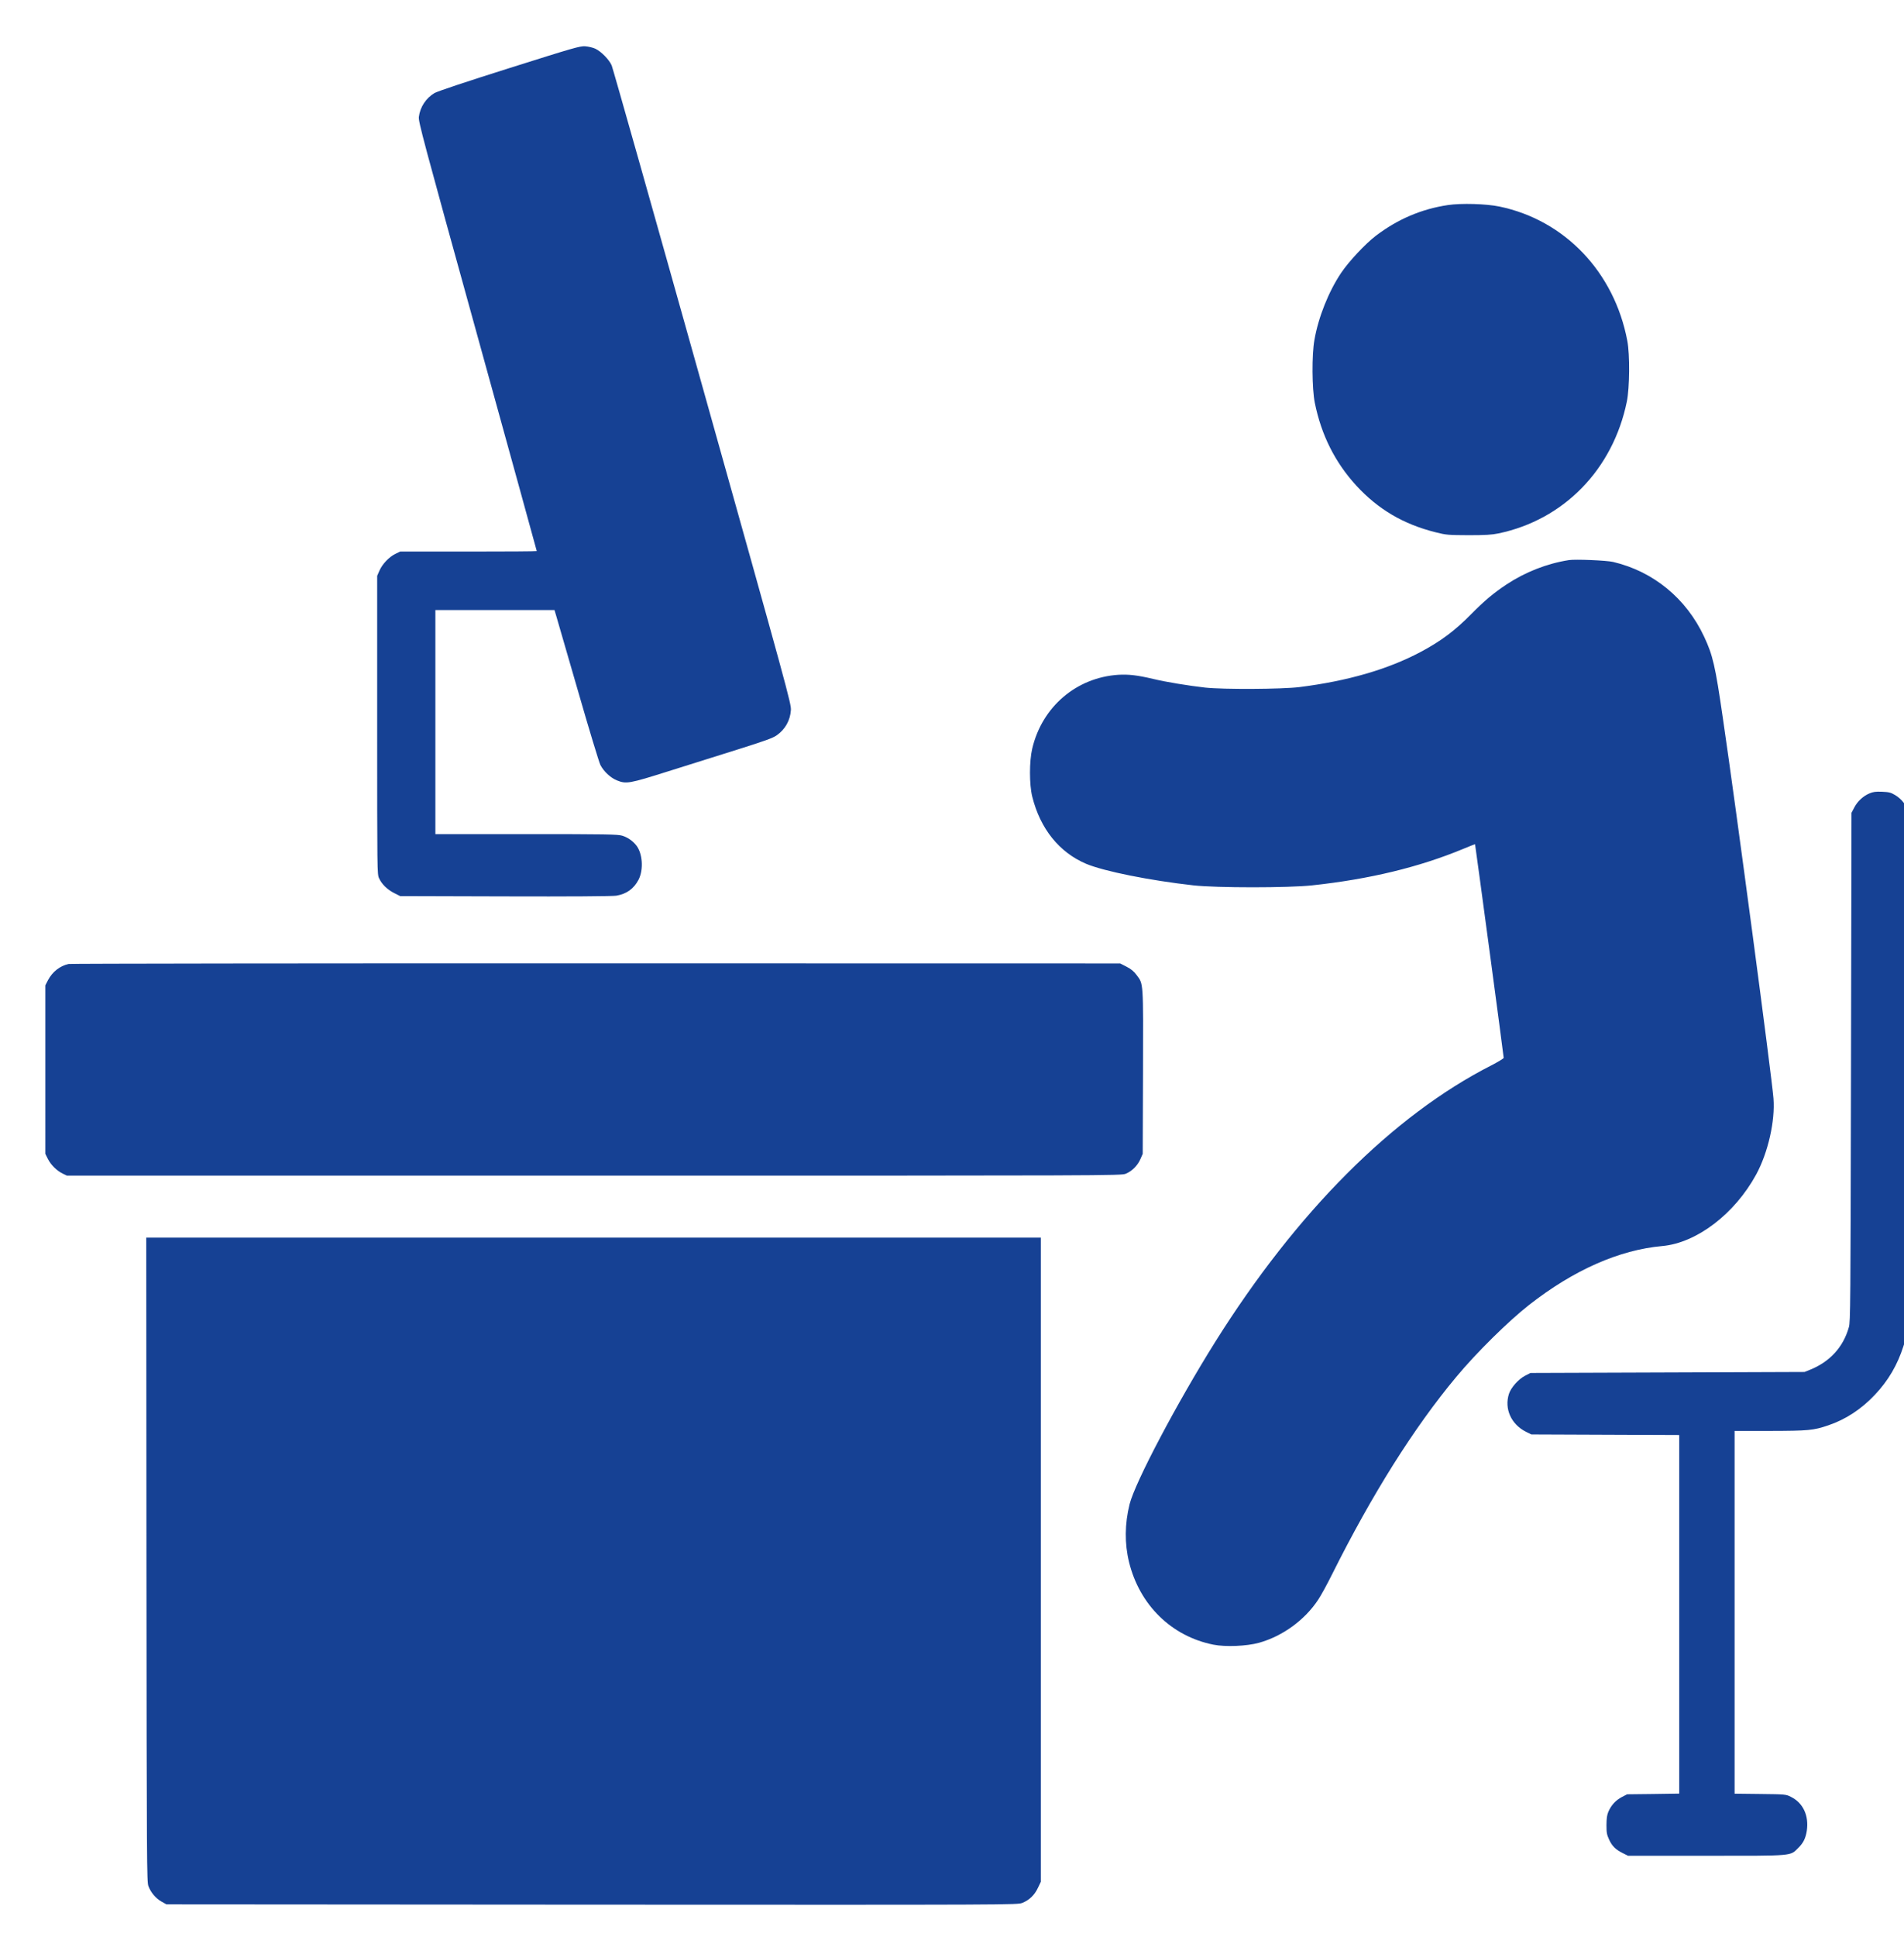 <?xml version="1.0" encoding="utf-8"?>
<!-- Generator: Adobe Illustrator 27.8.1, SVG Export Plug-In . SVG Version: 6.00 Build 0)  -->
<svg version="1.1" id="Livello_1" xmlns="http://www.w3.org/2000/svg" xmlns:xlink="http://www.w3.org/1999/xlink" x="0px" y="0px"
	 viewBox="0 0 575 584.7" style="enable-background:new 0 0 575 584.7;" xml:space="preserve">
<style type="text/css">
	.st0{fill:#164194;}
</style>
<g id="id3:id1:id1" transform="matrix(1.25,0,0,1.25,1300.0,0.0)">
	<g transform="translate(-11.423,753.466) scale(0.036,-0.038)">
		<path class="st0" d="M-25152,19395.7c-288.5-86.3-482.6-147.4-503.4-158.8c-56.7-31.5-97-88.8-105.2-151.8
			c-3.8-29.6,25.2-132.3,393.7-1393.6c218.6-749.1,397.5-1363.3,397.5-1365.2c0-1.9-206-3.1-458-3.1h-458.6l-32.8-15.1
			c-42.2-19.5-86.9-64.3-106.5-106.5l-15.1-32.8v-947.5c0-937.4,0-948.1,12.6-974c18.9-38.4,54.2-71.2,100.8-93.9l40.9-19.5
			l705.6-1.9c428.4-1.3,720.7,0.6,744.7,4.4c69.3,10.7,117.8,44.1,149.9,102.1c34.7,64.9,26.5,170.1-17.6,219.9
			c-24.6,28.3-57.3,49.1-92,59.2c-30.2,8.8-104.6,10.1-644.5,10.1h-609.8v711.9v711.9h400h399.4l13.2-42.2
			c7.6-23.9,73.1-238.1,146.2-477.5c72.5-238.8,139.9-448.6,148.7-464.9c22.1-41,69.3-82.5,112.1-98.3
			c61.7-23.3,81.3-20.2,344.6,58.6c132.3,39.7,342.7,102.1,467.5,139.2c179.5,53.5,233.7,71.8,259.6,89.5
			c56.1,37.2,90.1,94.5,94.5,159.4c3.2,39.7-19.5,117.8-592.8,2053.8c-327.6,1106.9-602.3,2026.7-609.8,2043.1
			c-17,37.2-70.6,88.8-110.2,106.5c-16.4,6.9-46.6,13.9-67.4,15.1C-24679.5,19536.2-24722.3,19524.2-25152,19395.7z M-18854.6,18525
			c-178.3-25.2-337.7-90.1-483.8-195.3c-70.6-51-181.4-163.2-233.1-236.2c-83.2-117.2-152.5-281-178.9-425.2
			c-18.3-96.4-16.4-310,2.5-400c44.1-205.4,135.4-377.4,277.8-525.4c146.8-151.2,316.9-246.3,533.6-297.4
			c70.6-17,83.2-17.6,219.9-18.3c114,0,156.9,2.5,201.6,11.3c439.1,86.9,768,407,861.2,837.9c18.9,87.6,20.8,298.6,3.2,385.6
			c-86.9,436.6-419.6,767.3-858.1,853.6C-18598.8,18533.2-18765.1,18537.6-18854.6,18525z M-18042.5,16269
			c-148-22-293.6-76.2-420.2-155.6c-87.6-55.4-147.4-103.3-235-187.1c-109.6-105.8-204.1-172.6-341.5-241.9
			c-219.9-110.2-488.9-184-811.4-222.4c-119.1-13.9-509.7-15.8-633.1-3.2c-107.7,11.3-266.5,35.9-347.8,54.8
			c-107.1,23.9-165.1,30.2-235,26.5c-282.2-17.6-511.6-203.5-577.7-468.7c-20.2-80.6-20.2-228.1,0-305.5
			c53.6-204.1,180.8-354.1,362.2-427.1c119.1-47.2,427.1-105.8,719.5-136.7c155.6-16.4,638.8-16.4,796.9,0
			c384.9,39.1,719.5,115.9,1013.7,231.8c42.8,17,78.8,30.2,79.4,29.6c1.9-3.1,192.8-1349.5,192.2-1357.6c0-3.8-37.8-25.8-83.2-47.9
			c-660.9-318.8-1305.4-930.5-1852.8-1757.1c-256.4-387.4-538-892.7-574.6-1031.3c-32.8-124.7-34-250.1-3.8-367.3
			c70.6-273.4,285.4-472.5,567-525.4c80.6-15.1,222.4-9.5,304.9,12c159.4,42.2,309.3,145.5,399.4,276.6
			c17.6,25.2,58.6,95.8,90.1,156.2c269.6,510.9,550,933.7,834.7,1256.8c136.1,155,350.9,355.3,489.5,458
			c299.2,221.8,604.2,349,892.7,373.6c230.6,19.5,486.4,204.1,630.6,454.9c79.4,138.6,127.9,339.6,115.9,483.2
			c-10.7,134.8-251.4,1849-339.6,2416.7c-51,333.3-67.4,400-126,517.9c-120.3,243.2-340.2,413.9-609.8,474.4
			C-17789.2,16267.1-17998.4,16275.3-18042.5,16269z M-16025.2,14786.6c-42.8-17-80.6-50.4-102.1-89.5l-18.9-34l-3.2-1615.9
			c-3.2-1524-3.8-1617.8-14.5-1653.1c-37.8-126.6-127.3-219.2-260.8-270.3l-36.5-13.9l-919.8-3.2l-919.8-3.1l-35.9-17.6
			c-44.7-22-94.5-75-108.4-115.3c-32.1-95.1,15.1-194,115.3-241.3l35.3-16.4l496.4-1.9l495.8-1.9V9569.6v-1139l-174.5-2.5
			l-175.1-1.9l-35.9-17.6c-40.3-20.2-69.9-50.4-89.5-92c-10.1-22.7-12.6-42.2-13.2-85.7c0-49.8,2.5-61.1,17.6-92.6
			c20.2-41.6,44.1-63.6,92.6-86.3l34.7-16.4h526c593.5,0,559.4-2.5,616.1,49.8c34,31.5,49.1,60.5,57.3,108.4
			c15.1,97-24.6,177.7-106.5,216.1c-34,16.4-37.2,16.4-206,18.3l-172,1.9v1152.9v1152.3h238.1c257,0.6,290.4,3.2,390,35.3
			c116.5,37.2,221.8,102.1,313.7,194.7c89.5,89.5,151.8,190.3,191.5,309.3c40.3,121,38.4,16.4,38.4,1770.3
			c0,1759.6,3.1,1629.8-39.7,1685.2c-10.7,14.5-35.3,35.3-54.2,45.4c-29.6,17-42.2,19.5-88.2,21.4
			C-15983,14798.6-16001.9,14796.1-16025.2,14786.6z M-28111.1,13702.4c-58-12-108.4-49.1-138-102.1l-18.3-33.4v-535.5V12496
			l17-32.1c20.2-37.8,58.6-74.3,98.9-93.2l29-13.2h3537.4c3464.3,0,3538.1,0,3568.3,12c41.6,15.8,80.6,52.9,98.9,93.9l15.1,32.8
			l1.9,519.1c1.9,580.9,3.2,558.8-42.8,616.8c-17.6,22.7-36.5,37.8-67.4,52.9l-42.8,20.8l-3515.4,0.6
			C-26502.7,13706.8-28096.6,13704.9-28111.1,13702.4z M-27588.8,9918c1.9-1954.9,2.5-2047.5,13.2-2075.2
			c15.8-40.3,49.8-78.7,88.8-98.9l32.1-17l2855.1-1.9c2847.6-1.3,2855.1-1.3,2889.2,11.3c46.6,17.6,81.9,49.8,104.6,95.8l19.5,38.4
			v2046.9v2046.2h-3001.9h-3001.9L-27588.8,9918z"/>
	</g>
</g>
</svg>
